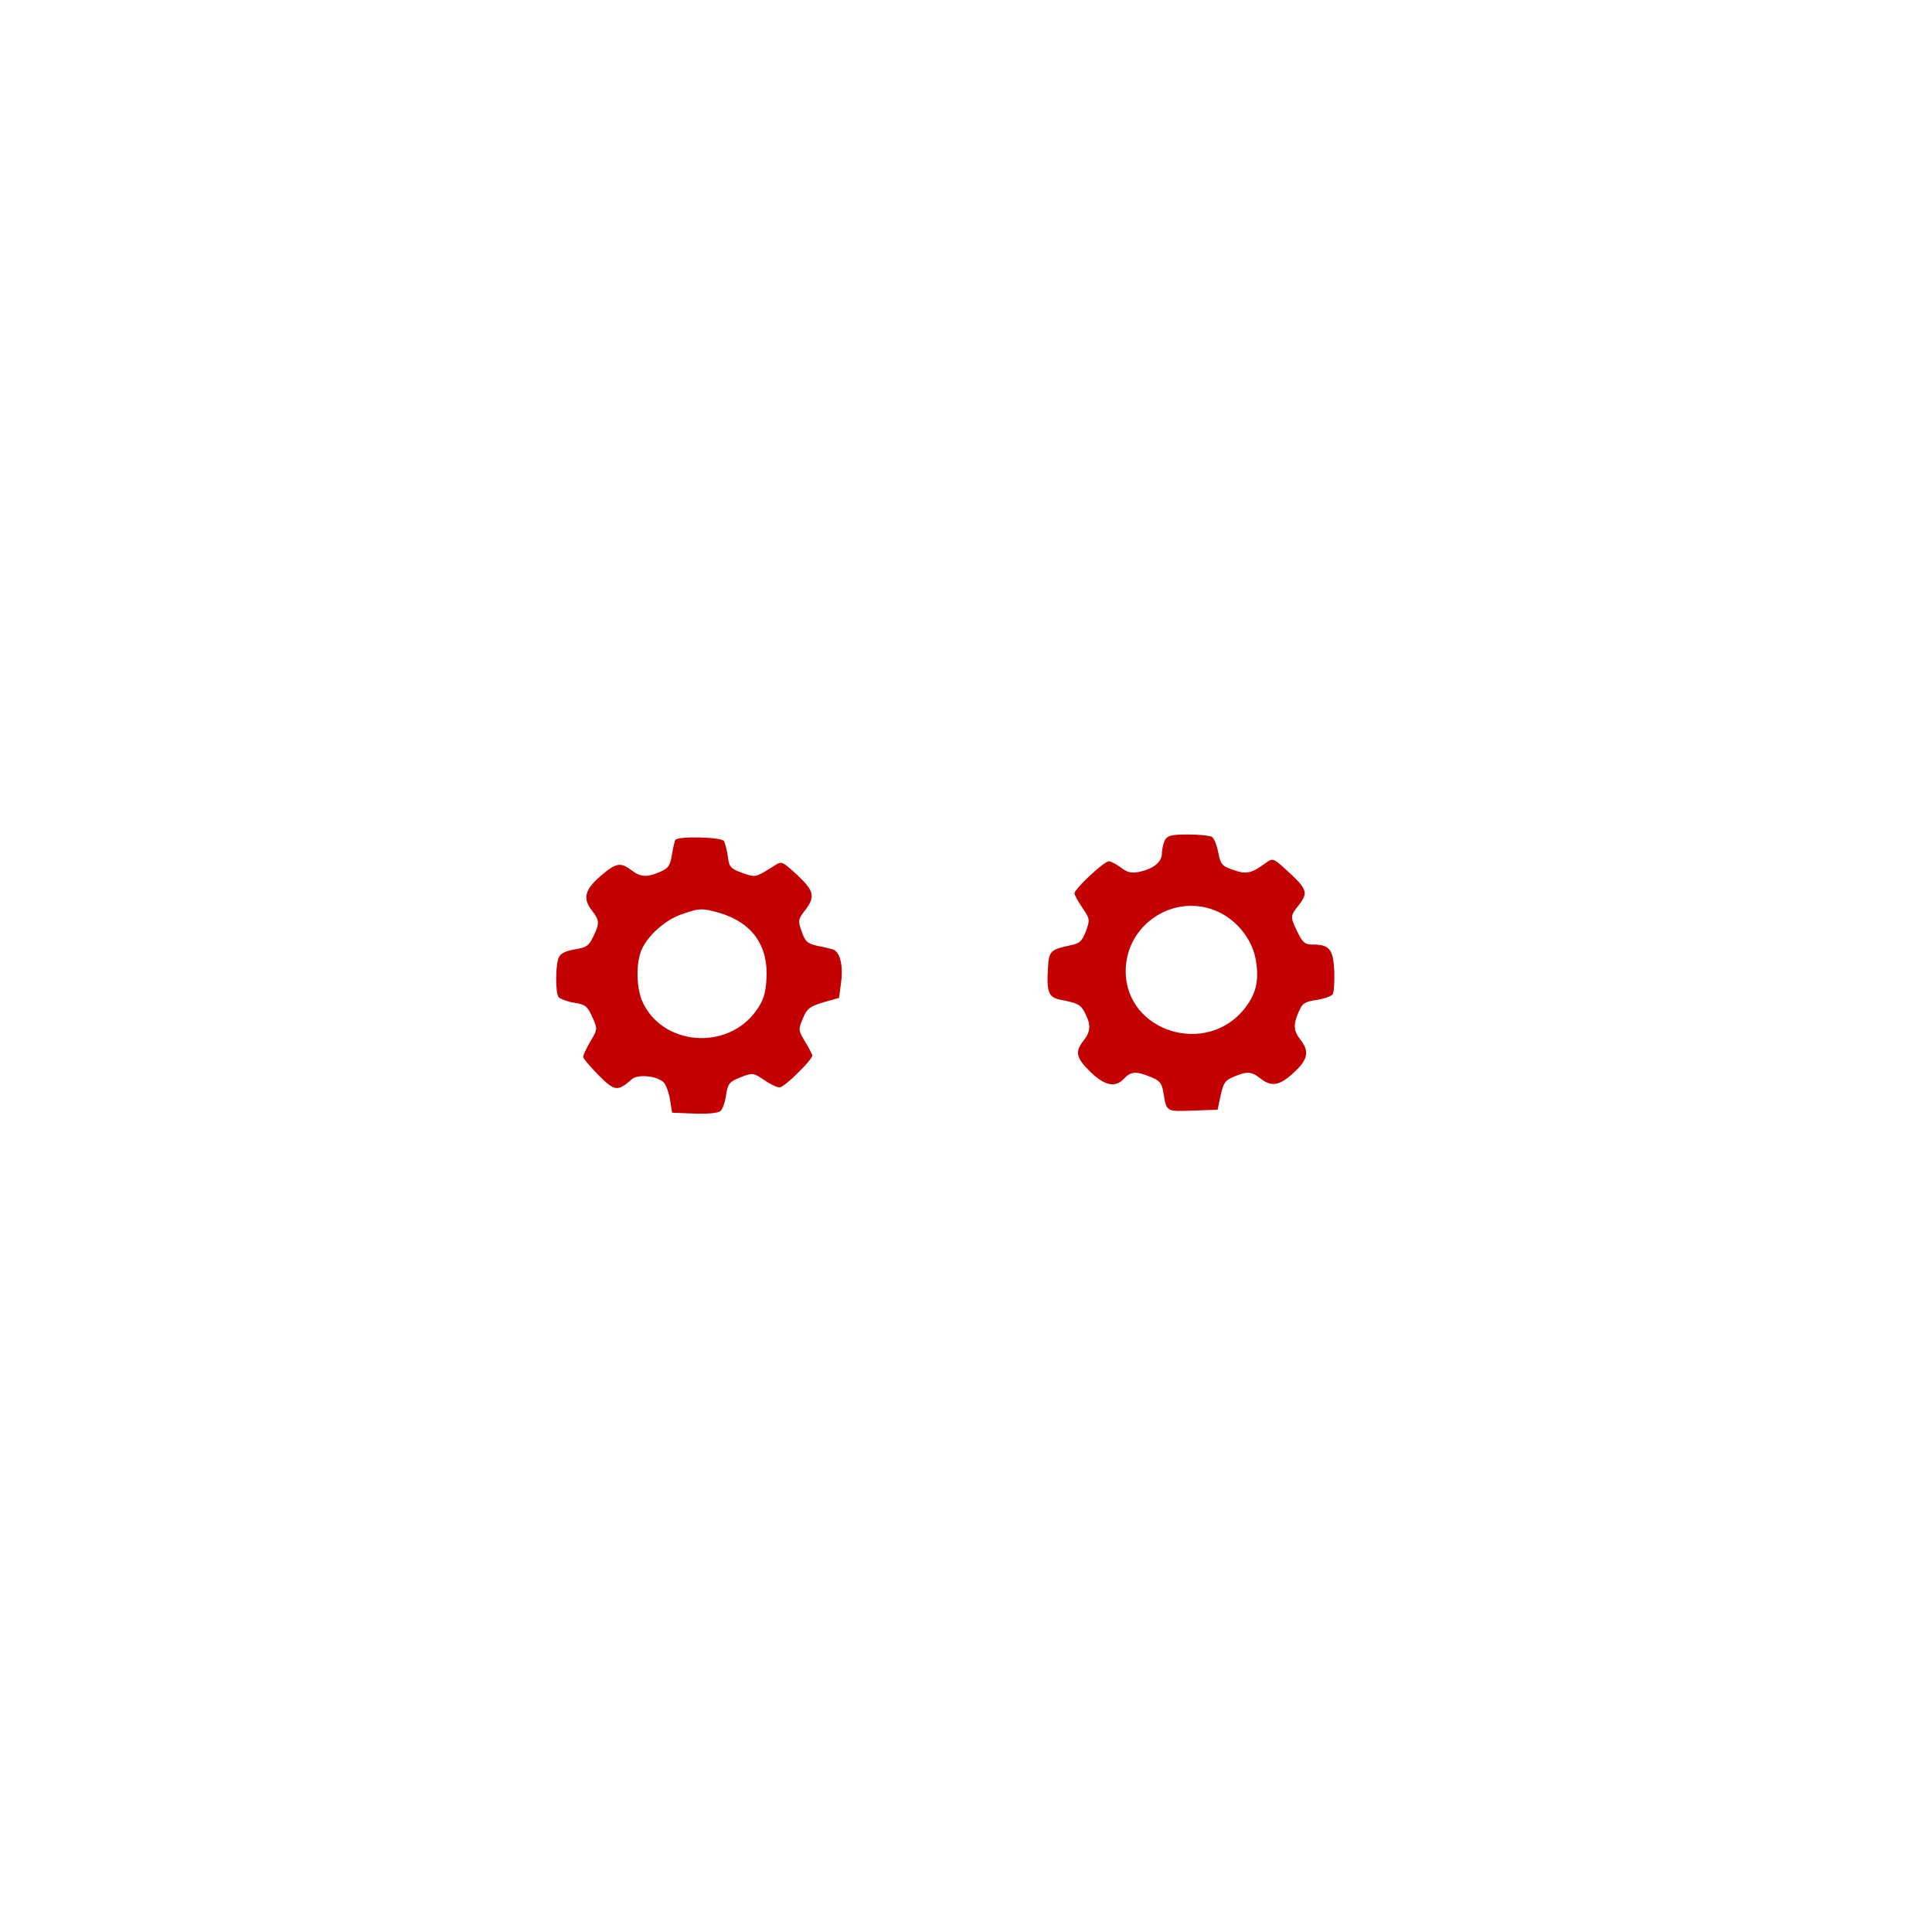 <?xml version="1.0" encoding="utf-8"?>
<svg viewBox="0 0 500 500" xmlns="http://www.w3.org/2000/svg">
  <g transform="matrix(0.078, 0, 0, -0.077, -3.508, 496.249)" fill="#" stroke="none" style="">
    <path d="M 0 3200 L 0 0 L 3200 0 L 6400 0 L 6400 3200 L 6400 6400 L 3200 6400 L 0 6400 L 0 3200 Z M 5690 5336 C 5690 5322 5666 5299 5555 5205 C 5522 5178 5473 5134 5445 5108 C 5418 5082 5392 5060 5388 5060 C 5383 5060 5380 5053 5380 5045 C 5380 5037 5383 5030 5388 5030 C 5406 5029 5537 5009 5553 5004 C 5562 5001 5568 4995 5565 4990 C 5562 4985 5493 4935 5412 4879 C 5229 4751 5189 4720 5195 4710 C 5197 4706 5243 4697 5295 4690 C 5347 4683 5393 4674 5395 4670 C 5403 4657 5418 4665 4800 4323 C 4737 4288 4681 4255 4677 4251 C 4673 4247 4699 4214 4736 4179 C 4837 4082 4854 4023 4800 3945 C 4784 3921 4764 3896 4757 3888 C 4736 3867 4624 3717 4613 3695 C 4603 3676 4617 3637 4667 3545 C 4690 3503 4729 3403 4741 3357 C 4747 3331 4760 3306 4769 3301 C 4778 3296 4817 3290 4855 3286 C 5111 3263 5193 3241 5221 3187 C 5234 3163 5254 2689 5246 2620 C 5242 2596 5229 2559 5215 2538 C 5194 2507 5184 2500 5143 2495 C 5117 2491 5046 2480 4985 2470 C 4827 2443 4669 2440 3000 2439 C 1978 2439 1495 2442 1450 2449 C 1414 2455 1351 2464 1310 2469 C 1214 2481 1189 2491 1157 2530 L 1130 2562 L 1130 2840 L 1130 3118 L 1162 3166 C 1200 3222 1228 3233 1374 3250 C 1519 3267 1587 3277 1598 3284 C 1603 3287 1620 3327 1635 3372 C 1650 3417 1684 3499 1712 3554 C 1761 3655 1761 3655 1744 3685 C 1727 3714 1642 3830 1630 3840 C 1611 3856 1531 3968 1526 3986 C 1515 4023 1539 4063 1623 4147 C 1673 4199 1701 4233 1695 4239 C 1689 4244 1645 4269 1595 4295 C 1450 4372 1378 4411 1335 4435 C 1313 4447 1259 4477 1215 4500 C 1034 4596 989 4623 997 4630 C 1001 4633 1037 4642 1075 4649 C 1196 4670 1200 4671 1200 4680 C 1200 4685 1121 4744 1025 4811 C 928 4878 847 4937 844 4942 C 834 4958 848 4963 931 4976 C 976 4983 1015 4992 1019 4995 C 1026 5002 985 5040 840 5159 C 725 5255 676 5305 684 5319 C 694 5334 672 5344 1065 5135 C 1167 5080 1245 5039 1412 4951 C 1477 4916 1532 4885 1535 4880 C 1543 4867 1528 4861 1449 4849 C 1339 4832 1330 4830 1330 4821 C 1330 4817 1383 4777 1447 4733 C 1715 4550 1713 4552 1693 4542 C 1683 4536 1640 4527 1598 4520 C 1554 4513 1520 4502 1521 4496 C 1521 4484 1745 4295 1759 4295 C 1763 4295 1803 4328 1846 4369 C 1941 4458 1975 4480 2018 4480 C 2062 4480 2096 4461 2215 4370 C 2367 4253 2360 4257 2406 4276 C 2427 4285 2477 4307 2515 4325 C 2554 4342 2617 4367 2655 4380 C 2740 4408 2748 4414 2754 4454 C 2805 4796 2802 4783 2836 4820 L 2868 4855 L 3161 4858 C 3424 4861 3458 4859 3487 4843 C 3534 4818 3547 4782 3574 4602 C 3587 4513 3603 4433 3610 4426 C 3616 4418 3658 4400 3703 4385 C 3781 4359 3925 4300 3963 4279 C 3985 4267 3998 4274 4113 4364 C 4313 4520 4334 4530 4401 4485 C 4424 4470 4480 4422 4526 4378 L 4610 4297 L 4664 4339 C 4694 4363 4720 4385 4722 4388 C 4724 4392 4752 4417 4785 4445 C 4862 4509 4870 4517 4870 4527 C 4870 4532 4834 4541 4790 4548 C 4746 4554 4702 4563 4693 4568 C 4681 4575 4716 4604 4856 4704 C 4955 4774 5042 4835 5050 4840 C 5076 4855 5049 4866 4958 4880 C 4877 4892 4839 4904 4850 4913 C 4853 4915 4884 4933 4920 4952 C 4956 4972 5008 5000 5035 5016 C 5063 5031 5153 5080 5235 5125 C 5493 5266 5519 5281 5578 5315 C 5638 5350 5690 5360 5690 5336 Z" style="fill: rgba(255, 255, 255, 0);"/>
    <path d="M3910 3621 c-5 -11 -10 -31 -10 -45 0 -29 -29 -52 -77 -62 -24 -5 -39 -1 -59 15 -15 11 -33 21 -40 21 -16 0 -114 -93 -114 -108 0 -5 12 -27 26 -48 25 -37 26 -40 12 -79 -13 -34 -20 -41 -54 -48 -64 -14 -69 -19 -72 -77 -5 -79 2 -97 40 -105 60 -12 68 -16 83 -45 20 -39 19 -62 -5 -93 -29 -37 -25 -58 23 -105 48 -47 83 -54 112 -22 22 24 41 25 88 5 30 -12 37 -21 42 -52 11 -66 8 -64 97 -61 l83 3 10 48 c9 42 15 51 44 63 44 19 58 18 88 -6 37 -29 63 -25 111 20 47 44 52 71 22 110 -23 30 -25 50 -6 94 12 29 20 34 60 40 25 4 49 13 53 19 4 7 6 41 5 77 -3 73 -16 90 -69 90 -28 0 -35 5 -53 42 -25 53 -25 53 6 93 30 40 26 52 -41 114 -44 41 -47 42 -68 27 -50 -37 -66 -41 -110 -25 -38 13 -42 18 -50 59 -5 25 -14 48 -21 52 -6 4 -41 8 -78 8 -56 0 -69 -3 -78 -19z m175 -240 c62 -28 111 -89 125 -154 14 -72 5 -119 -34 -170 -126 -165 -396 -81 -396 124 0 158 163 265 305 200z" style="fill: rgb(195, 1, 0);"/>
    <path d="M2286 3622 c-3 -5 -8 -28 -12 -52 -6 -36 -12 -44 -40 -56 -44 -19 -64 -17 -94 6 -36 28 -52 25 -104 -21 -52 -46 -58 -75 -26 -116 24 -31 25 -42 3 -87 -14 -30 -23 -36 -60 -42 -27 -4 -47 -13 -53 -25 -12 -21 -13 -119 -2 -135 4 -6 27 -15 50 -19 39 -6 46 -12 62 -48 18 -41 18 -41 -6 -82 -13 -23 -24 -46 -24 -52 0 -6 23 -33 51 -62 53 -54 63 -56 111 -13 20 17 83 11 105 -11 7 -7 17 -33 21 -58 l7 -44 74 -3 c42 -2 78 2 86 8 7 6 16 30 19 54 6 39 11 45 48 60 41 16 43 15 78 -9 20 -14 43 -25 52 -25 15 0 108 92 108 107 0 4 -11 26 -24 47 -22 38 -23 40 -7 78 14 34 23 40 68 54 l52 15 7 55 c7 57 -5 101 -28 108 -7 2 -30 8 -52 12 -33 8 -40 15 -51 48 -13 37 -12 41 11 71 35 46 30 66 -26 119 -48 45 -52 47 -73 33 -67 -43 -64 -42 -109 -26 -39 14 -44 20 -48 55 -3 21 -9 45 -13 52 -9 14 -152 17 -161 4z m148 -246 c107 -33 161 -110 154 -222 -3 -50 -10 -72 -34 -106 -96 -137 -315 -118 -379 34 -19 46 -20 128 -1 171 20 47 78 100 133 119 59 21 68 21 127 4z" style="fill: rgb(195, 1, 0);"/>
  </g>
</svg>